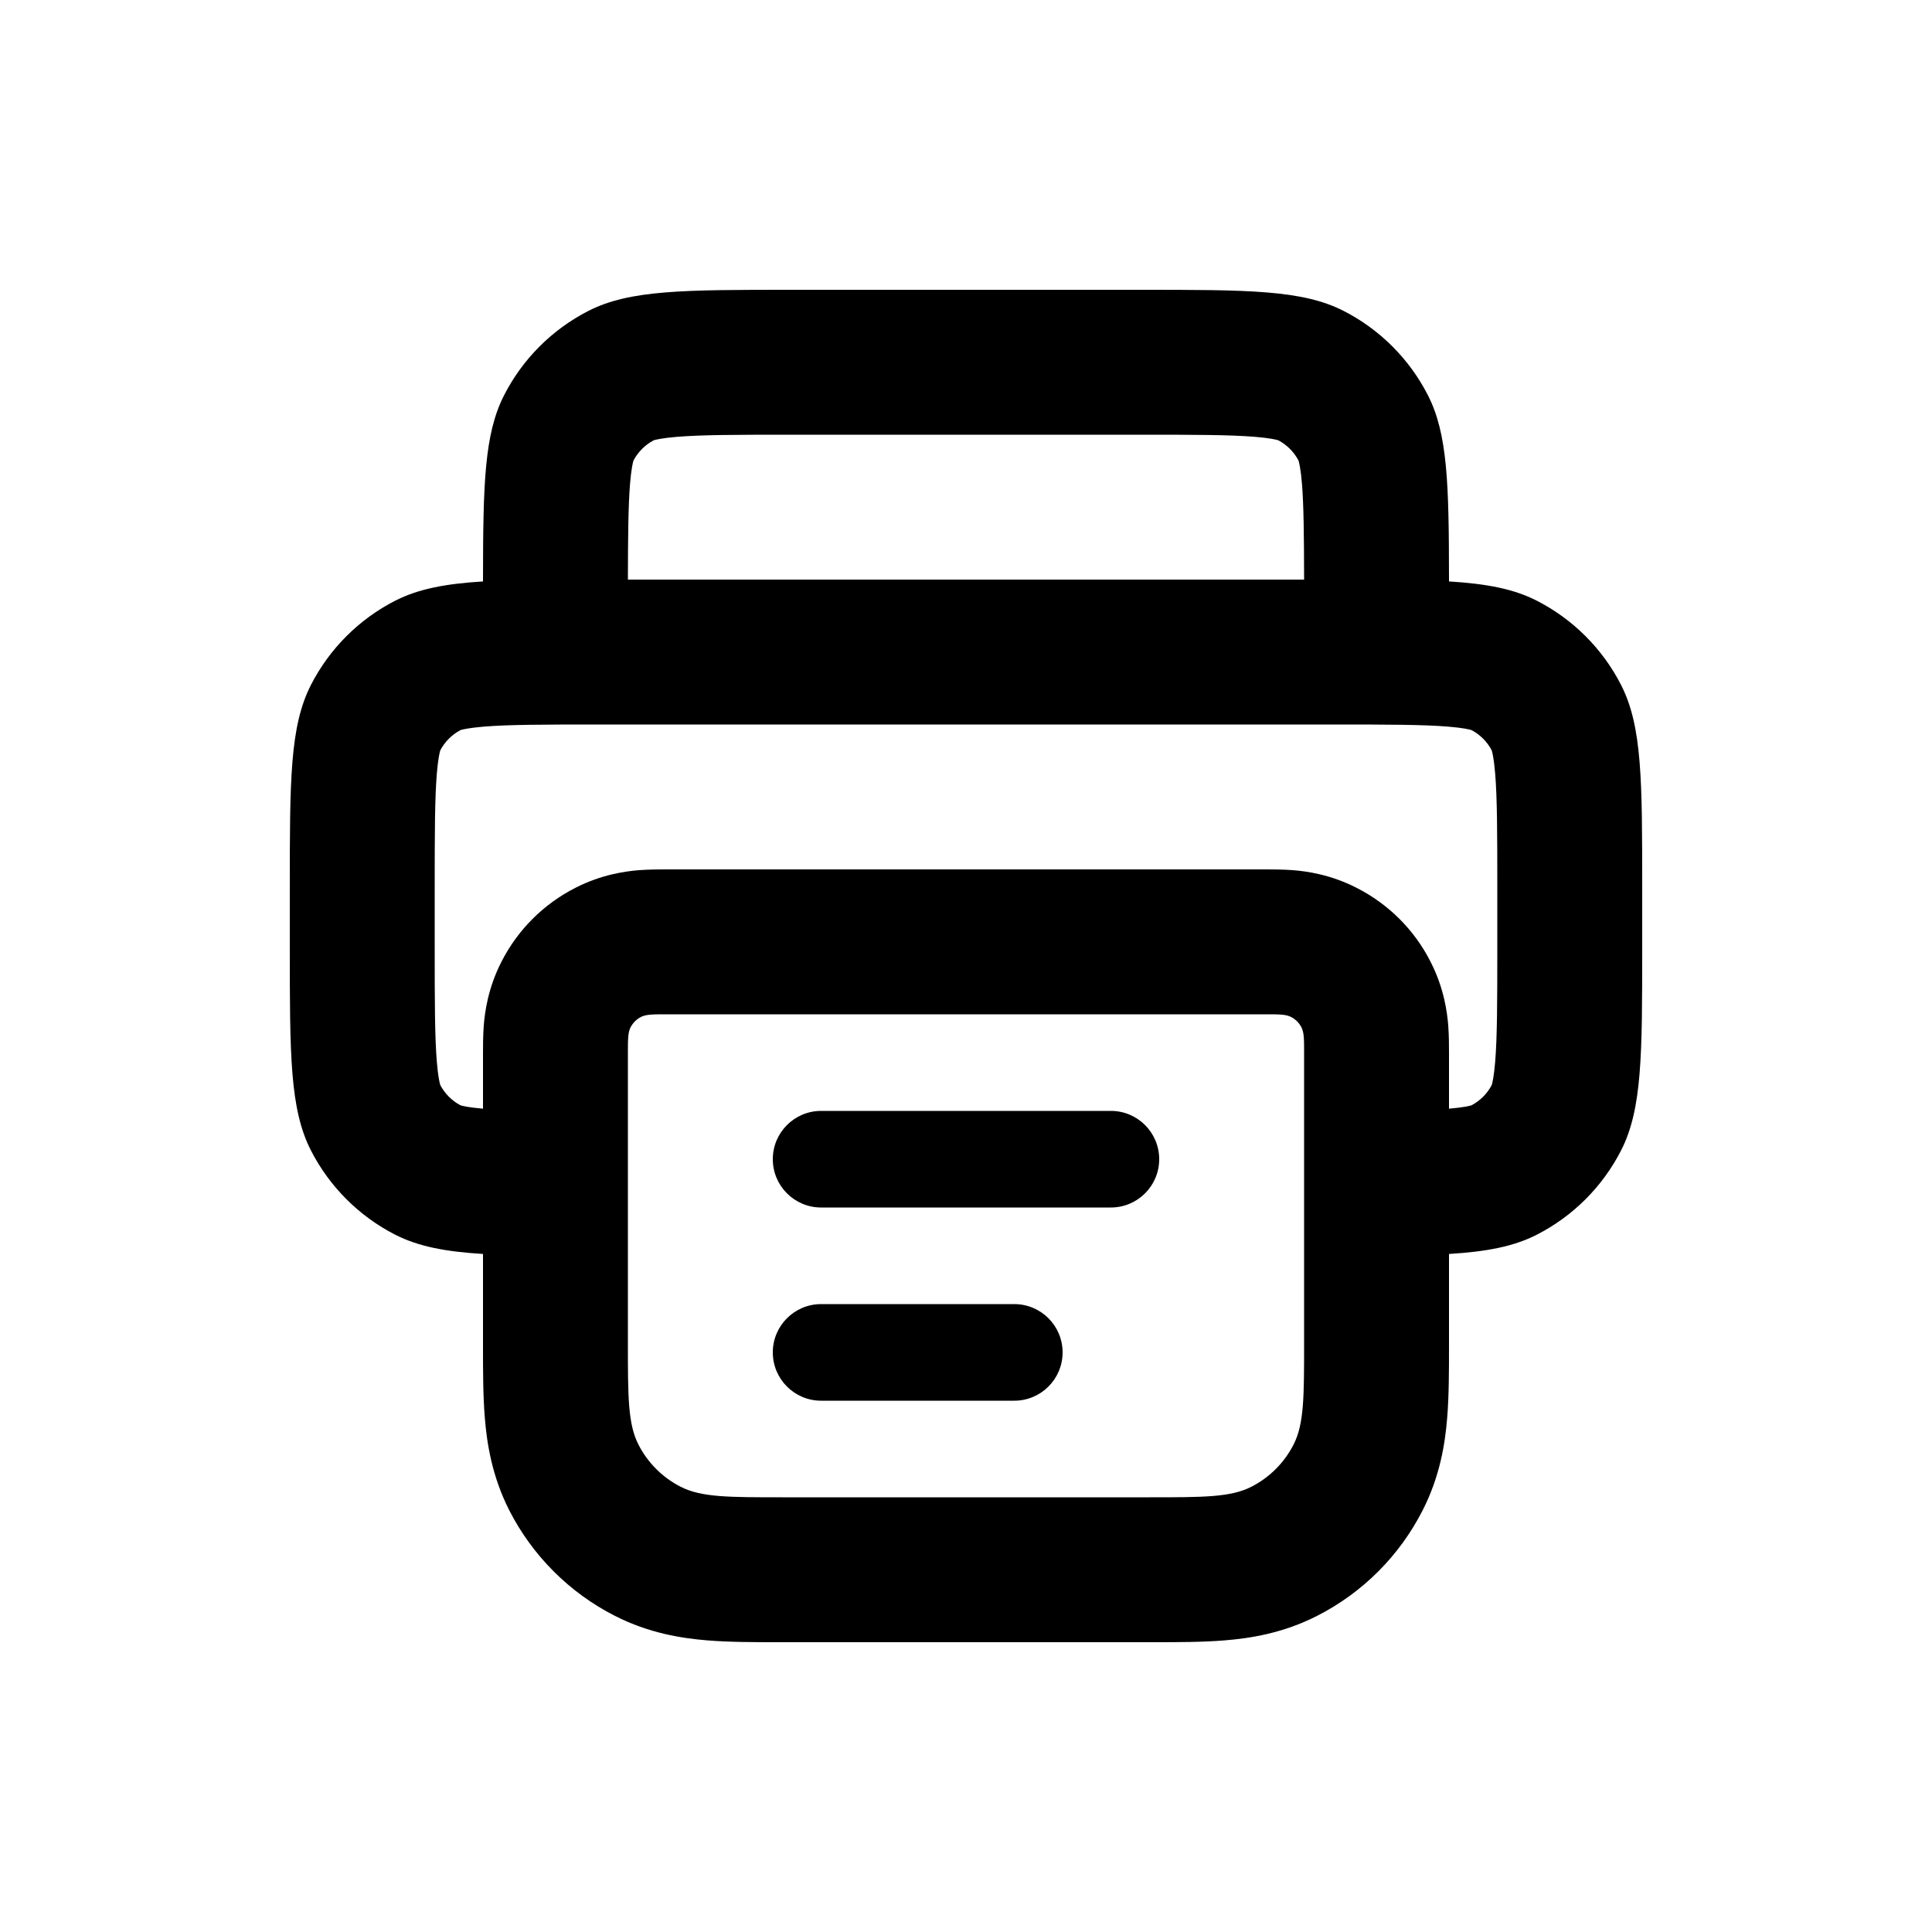 <svg width="20" height="20" viewBox="0 0 20 20" fill="none" xmlns="http://www.w3.org/2000/svg">
<path d="M8 14C8 13.724 8.224 13.5 8.5 13.5H10.5C10.776 13.5 11 13.724 11 14C11 14.276 10.776 14.5 10.5 14.5H8.5C8.224 14.5 8 14.276 8 14Z" fill="black"/>
<path d="M8.5 11.5C8.224 11.5 8 11.724 8 12C8 12.276 8.224 12.5 8.5 12.5H11.5C11.776 12.5 12 12.276 12 12C12 11.724 11.776 11.5 11.5 11.5H8.5Z" fill="black"/>
<path fill-rule="evenodd" clip-rule="evenodd" d="M15 6L15 6.019C15.392 6.043 15.671 6.097 15.908 6.218C16.284 6.41 16.59 6.716 16.782 7.092C17 7.52 17 8.08 17 9.2V9.8C17 10.92 17 11.48 16.782 11.908C16.59 12.284 16.284 12.59 15.908 12.782C15.671 12.903 15.392 12.957 15 12.981L15 13.94C15 14.185 15 14.45 14.981 14.679C14.96 14.938 14.908 15.281 14.727 15.635C14.488 16.105 14.105 16.488 13.635 16.727C13.281 16.908 12.938 16.96 12.679 16.981C12.45 17 12.185 17 11.94 17H8.06C7.815 17 7.55 17 7.321 16.981C7.062 16.96 6.719 16.908 6.365 16.727C5.895 16.488 5.512 16.105 5.272 15.635C5.092 15.281 5.04 14.938 5.019 14.679C5 14.45 5 14.185 5 13.94L5 12.981C4.608 12.957 4.33 12.903 4.092 12.782C3.716 12.59 3.41 12.284 3.218 11.908C3 11.48 3 10.92 3 9.8V9.2C3 8.08 3 7.52 3.218 7.092C3.41 6.716 3.716 6.41 4.092 6.218C4.33 6.097 4.608 6.043 5 6.019L5 6C5.001 5.012 5.013 4.494 5.218 4.092C5.41 3.716 5.716 3.41 6.092 3.218C6.52 3 7.08 3 8.2 3H11.8C12.92 3 13.48 3 13.908 3.218C14.284 3.41 14.59 3.716 14.782 4.092C14.987 4.494 14.999 5.012 15 6ZM8.2 4.5H11.8C12.385 4.5 12.733 4.501 12.991 4.522C13.149 4.535 13.215 4.552 13.233 4.558C13.322 4.605 13.395 4.678 13.442 4.767C13.448 4.785 13.465 4.851 13.478 5.009C13.496 5.236 13.499 5.533 13.5 6H6.5C6.501 5.533 6.504 5.236 6.522 5.009C6.535 4.851 6.552 4.785 6.558 4.767C6.605 4.678 6.678 4.605 6.767 4.558C6.785 4.552 6.851 4.535 7.009 4.522C7.267 4.501 7.615 4.5 8.2 4.5ZM13.8 7.5C14.385 7.5 14.733 7.501 14.991 7.522C15.149 7.535 15.215 7.552 15.233 7.558C15.322 7.605 15.395 7.678 15.442 7.767C15.448 7.785 15.465 7.851 15.478 8.009C15.499 8.267 15.5 8.615 15.5 9.2V9.8C15.5 10.385 15.499 10.733 15.478 10.991C15.465 11.149 15.448 11.215 15.442 11.233C15.395 11.322 15.322 11.395 15.233 11.442C15.216 11.448 15.152 11.464 15 11.477V10.9L15 10.886C15 10.833 15 10.72 14.992 10.614C14.981 10.479 14.949 10.229 14.809 9.956C14.642 9.626 14.374 9.359 14.044 9.191C13.771 9.051 13.521 9.019 13.386 9.008C13.28 9 13.167 9 13.114 9L13.1 9H6.9L6.887 9C6.833 9 6.72 9 6.614 9.008C6.479 9.019 6.229 9.051 5.956 9.191C5.626 9.359 5.359 9.626 5.191 9.956C5.051 10.229 5.019 10.479 5.008 10.614C5 10.72 5 10.833 5 10.886L5 10.9V11.477C4.849 11.464 4.784 11.448 4.767 11.442C4.678 11.395 4.605 11.322 4.558 11.233C4.552 11.215 4.535 11.149 4.522 10.991C4.501 10.733 4.5 10.385 4.5 9.8V9.2C4.5 8.615 4.501 8.267 4.522 8.009C4.535 7.851 4.552 7.785 4.558 7.767C4.605 7.678 4.678 7.605 4.767 7.558C4.785 7.552 4.851 7.535 5.009 7.522C5.267 7.501 5.615 7.5 6.2 7.5H13.8ZM13.238 4.559L13.235 4.558C13.237 4.559 13.238 4.559 13.238 4.559ZM13.441 4.762C13.441 4.762 13.441 4.763 13.442 4.765L13.441 4.762ZM6.559 4.762L6.558 4.765C6.559 4.763 6.559 4.762 6.559 4.762ZM6.762 4.559C6.762 4.559 6.763 4.559 6.765 4.558L6.762 4.559ZM6.527 10.636C6.5 10.69 6.5 10.76 6.5 10.9V13.9C6.5 14.46 6.5 14.74 6.609 14.954C6.705 15.142 6.858 15.295 7.046 15.391C7.26 15.5 7.54 15.5 8.1 15.5H11.9C12.46 15.5 12.74 15.5 12.954 15.391C13.142 15.295 13.295 15.142 13.391 14.954C13.5 14.74 13.5 14.46 13.5 13.9V10.9C13.5 10.76 13.5 10.69 13.473 10.636C13.449 10.589 13.411 10.551 13.364 10.527C13.31 10.5 13.24 10.5 13.1 10.5H6.9C6.76 10.5 6.69 10.5 6.636 10.527C6.589 10.551 6.551 10.589 6.527 10.636ZM15.238 7.559L15.235 7.558C15.237 7.559 15.238 7.559 15.238 7.559ZM15.441 7.762C15.441 7.762 15.441 7.762 15.441 7.762ZM15.441 11.238C15.441 11.238 15.44 11.239 15.441 11.238ZM15.238 11.441C15.238 11.441 15.237 11.441 15.235 11.442L15.238 11.441ZM4.762 11.441L4.765 11.442C4.763 11.441 4.762 11.441 4.762 11.441ZM4.559 11.238C4.559 11.238 4.559 11.237 4.558 11.235L4.559 11.238ZM4.559 7.762L4.558 7.765C4.559 7.763 4.559 7.762 4.559 7.762ZM4.762 7.559C4.762 7.559 4.763 7.559 4.765 7.558L4.762 7.559Z" fill="black"/>
</svg>
